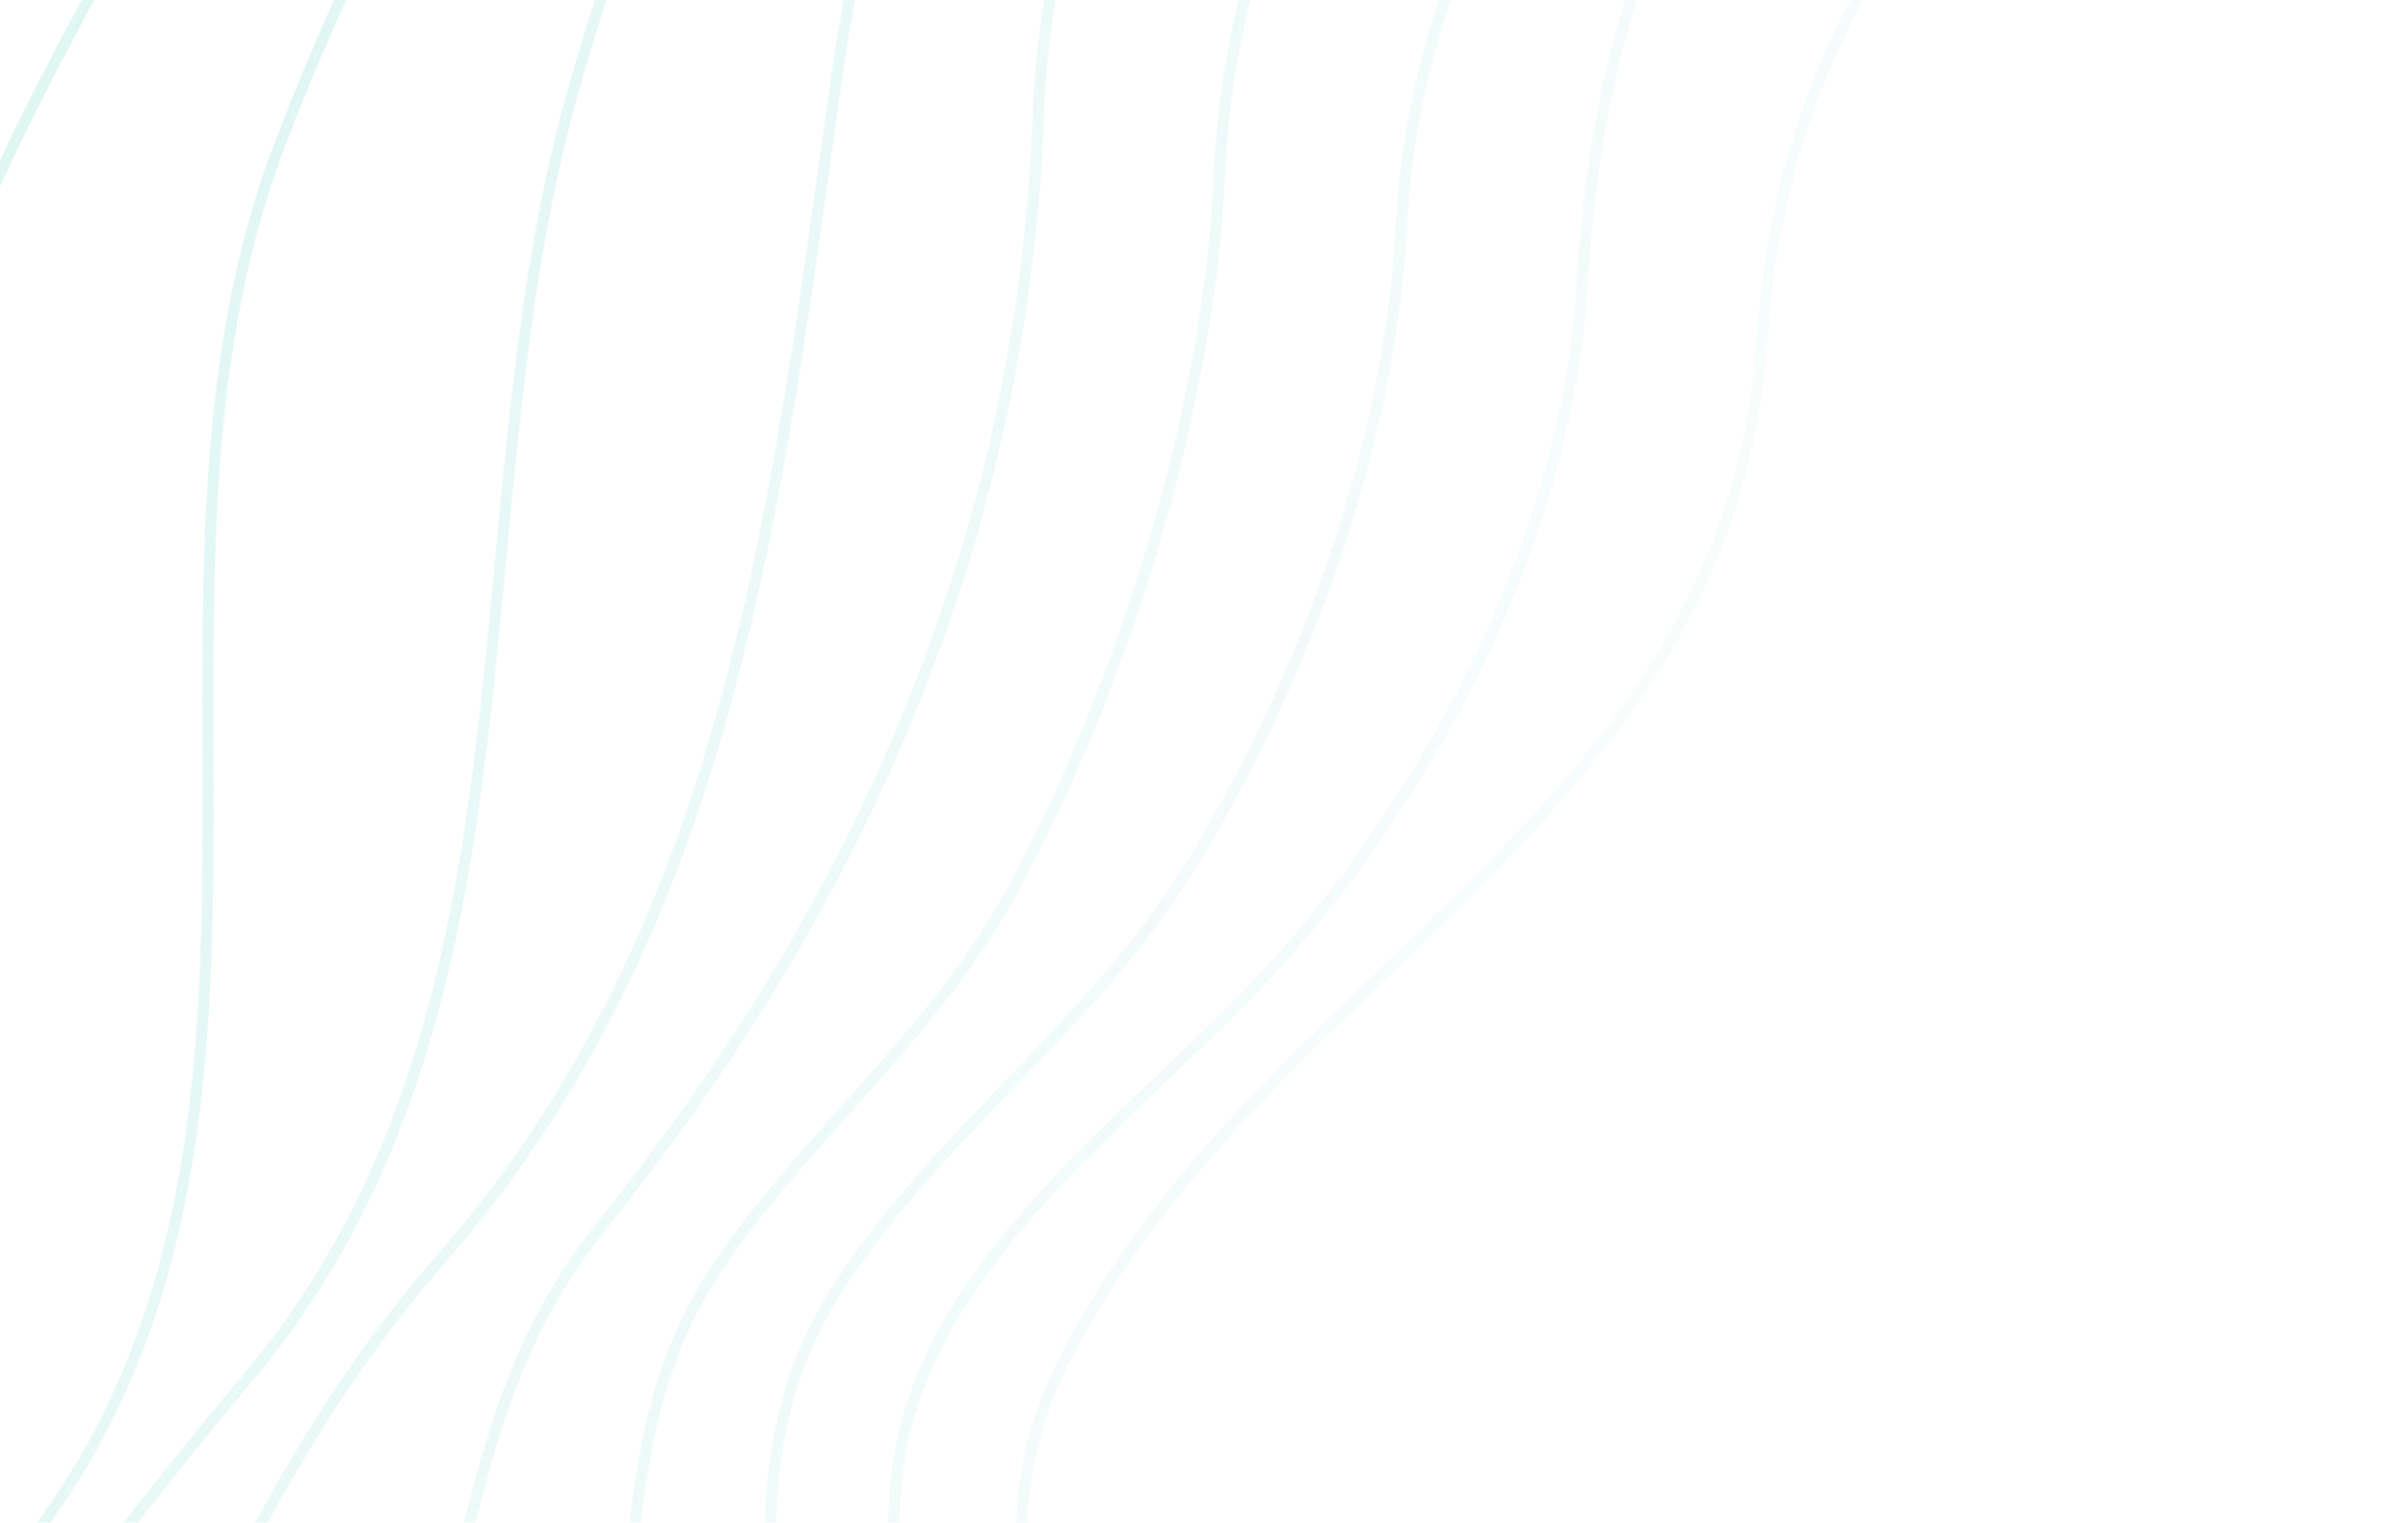 <svg width="329" height="208" viewBox="0 0 329 208" fill="none" xmlns="http://www.w3.org/2000/svg">
<path opacity="0.4" d="M-495.483 571.903C-460.801 514.992 -409.789 468.366 -380.843 407.821C-357.654 359.206 -365.978 304.057 -360.447 251.831C-357.471 223.482 -351.764 195.847 -344.771 168.25C-337.196 138.353 -342.601 115.826 -356.218 87.73C-372.138 54.803 -395.47 23.746 -404.222 -12.187C-414.953 -55.566 -388.341 -80.96 -354.211 -100.053C-316.387 -121.205 -271.262 -133.409 -227.283 -143.012C-194.664 -150.179 -163.703 -153.84 -134.789 -171.691C-114.132 -184.508 -93.15 -202.652 -88.772 -227.86C-80.431 -274.983 -130.923 -314.079 -162.007 -339.829M-455.02 578.097C-419.063 523.581 -367.178 477.575 -340.728 417.095C-318.896 367.123 -338.364 317.189 -338.324 265.178C-338.358 237.799 -333.811 210.872 -321.566 186.173C-313.389 169.79 -306.408 162.362 -307.73 143.084C-308.688 129.58 -313.72 115.896 -318.368 103.273C-331.607 67.742 -353.281 33.18 -358.803 -4.837C-365.281 -49.397 -333.202 -69.114 -298.092 -87.555C-239.213 -118.571 -167.55 -131.536 -110.598 -169.392C-88.843 -183.88 -64.533 -201.718 -54.222 -226.653C-35.142 -272.627 -77.589 -312.574 -108.165 -340.765M-407.604 581.219C-374.39 531.058 -326.711 488.017 -301.766 432.859C-277.562 379.363 -307.973 335.532 -312.27 281.492C-314.402 254.418 -309.437 228.444 -292.988 206.205C-282.746 192.339 -270.381 187.376 -267.602 169.349C-265.222 153.794 -269.174 137.726 -272.957 122.654C-281.119 90.203 -295.725 58.384 -298.174 24.607C-301.351 -20.716 -266.443 -40.044 -233.354 -63.465C-184.913 -97.78 -135.792 -132.005 -87.51 -166.959C-64.806 -183.398 -38.637 -201.142 -24.328 -226.038C0.633 -269.63 -34.487 -309.233 -63.79 -339.278M-362.741 579.553C-335.414 533.614 -292.713 496.843 -269.041 448.964C-241.194 392.803 -279.798 353.79 -287.699 298.416C-292.307 266.694 -282.56 242.06 -257.968 221.358C-245.775 211.153 -232.345 207.341 -226.182 191.76C-221.362 179.426 -222.635 166.18 -223.757 153.216C-226.727 119.988 -238.766 86.71 -235.822 53.043C-232.19 12.861 -195.422 -9.085 -170.442 -36.864C-132.799 -78.716 -111.958 -126.985 -66.891 -163.39C-45.145 -180.947 -19.108 -198.259 -5.596 -223.634C15.741 -263.848 -10.003 -299.768 -35.931 -330.435M-329.868 571.166C-308.038 526.62 -260.881 501.94 -240.238 457.032C-215.908 404.282 -263.17 363.103 -271.265 312.624C-276.32 281.592 -263.428 257.09 -237.434 239.53C-206.669 218.704 -183.88 217.861 -182.253 176.125C-180.994 142.18 -190.737 107.95 -184.657 74.059C-178.004 37.511 -137.602 12.543 -121.281 -17.403C-107.925 -41.881 -107.338 -72.846 -95.281 -99.254C-84.914 -122.048 -65.299 -139.193 -46.8 -155.38C-27.672 -172.084 -5.119 -188.806 7.355 -211.548C26.268 -246.13 11.605 -277.376 -8.714 -307.868M-303.023 567.077C-268.623 537.803 -222.803 509.768 -211.134 462.951C-198.858 413.37 -240.503 372.723 -248.787 325.962C-254.517 293.662 -241.977 267.991 -214.939 249.333C-185.062 228.708 -158.505 228.66 -153.339 188.474C-149.066 155.093 -157.016 121.174 -152.138 87.742C-146.592 49.794 -113.94 24.707 -100.698 -8.3C-79.799 -59.854 -70.073 -104.55 -26.273 -145.705C17.04 -186.419 46.415 -220.881 19.102 -281.462M-280.012 589.895C-233.887 561.245 -183.113 524.692 -183.202 464.973C-183.295 416.107 -219.923 380.291 -225.926 333.399C-230.14 300.382 -214.032 274.618 -187.277 256.11C-160.977 237.934 -135.995 234.929 -126.987 201.104C-119.407 172.742 -123.335 141.109 -121.838 112.192C-119.506 67.367 -100.29 40.309 -84.652 0.6C-64.425 -50.687 -44.585 -94.896 -6.144 -136.269C27.888 -172.851 52.133 -210.999 44.184 -262.731M-259.389 625.199C-199.073 589.076 -136.85 537.018 -153.4 459.308C-162.586 416.282 -197.586 381.317 -202.186 337.565C-209.87 264.443 -121.22 265.03 -99.982 210.04C-89.084 181.627 -90.73 147.151 -90.04 117.397C-89.678 101.11 -91.333 81.377 -88.573 65.349C-85.249 46.307 -75.329 26.916 -68.401 9.209C-48.464 -42.285 -16.994 -84.012 13.511 -129.926C39.621 -169.158 54.478 -218.306 64.208 -264.18M-238.808 657.541C-171.999 617.144 -87.04 551.251 -117.517 462.337C-131.81 420.587 -171.875 387.145 -176.395 342.356C-183.348 272.642 -97.541 268.233 -72.136 216.99C-40.79 153.991 -76.68 82.067 -52.473 17.719C-32.169 -36.141 9.558 -80.169 36.075 -131.191C65.719 -188.22 94.641 -245.588 109.212 -308.508M-215.762 672.112C-144.375 627.92 -68.63 563.231 -91.859 470.273C-102.655 427.111 -140.246 394.069 -146.01 349.491C-154.396 283.705 -76.856 271.587 -45.995 228.376C-28.738 204.26 -25.753 173.555 -27.715 144.763C-30.331 104.565 -52.135 65.008 -34.554 25.891C-21.295 -3.689 0.051 -28.447 18.754 -54.599C35.913 -78.391 48.744 -103.855 63.035 -129.465C95.572 -187.854 130.59 -242.774 147.269 -308.355M-189.655 671.219C-124.918 625.236 -61.186 563.965 -75.212 477.586C-82.647 431.909 -111.205 392.064 -110.73 344.432C-110.214 284.662 -55.358 269.171 -23.794 228.299C23.28 167.496 -30.233 89.141 -1.069 25.949C21.809 -23.587 57.657 -72.71 87.637 -119.61C121.119 -171.812 159.003 -216.776 175.802 -277.719M-161.931 663.859C-106.338 617.685 -51.995 560.513 -60.297 482.839C-65.833 430.544 -84.059 385.825 -75.331 331.625C-66.414 276.42 -29.875 252.516 2.67 212.297C47.494 156.943 14.623 81.692 38.149 19.967C54.45 -23.079 83.5 -70.026 111.134 -106.906C144.464 -151.251 183.509 -187.249 199.719 -242.002M-133.968 656.099C-90.673 611.959 -43.152 562.854 -43.939 496.906C-44.329 466.824 -55.937 439.104 -54.975 408.843C-53.98 378.475 -47.999 347.62 -39.908 318.353C-25.557 266.219 0.233 228.423 34.196 187.81C75.394 138.548 61.968 71.108 78.128 13.038C88.931 -25.903 108.704 -64.47 134.088 -95.901C167.948 -137.726 207.954 -171.072 222.948 -224.543M-107.509 653.662C-74.257 604.928 -25.266 568.421 -24.43 504.502C-24.058 473.472 -35.512 444.855 -32.038 413.709C-28.117 379.159 -15.874 344.786 -4.623 312.116C11.435 265.221 26.923 210.131 60.063 172.216C100.035 126.591 106.066 68.855 114.327 10.383C119.798 -27.705 133.081 -57.75 158.361 -87.679C193.408 -129.142 232.606 -160.611 242.997 -216.783M-83.474 659.57C-42.388 611.453 -2.556 578.29 -2.403 510.034C-2.333 478.44 -11.171 450.148 -5.21 418.58C1.316 383.998 14.15 350.395 26.43 317.449C37.812 287.06 50.739 257.024 59.563 225.738C65.808 203.694 67.691 185.511 82.318 167.318C117.69 123.24 139.804 73.118 141.877 15.592C145.239 -77.521 252.79 -116.122 259.761 -209.08M-60.476 665.397C-6.156 623.79 22.042 583.897 19.262 514.039C18.037 482.051 12.967 454.554 20.572 423.014C28.66 389.498 41.564 357.214 53.397 324.958C64.695 294.072 78.214 262.093 83.932 229.388C87.567 208.554 86.155 189.957 98.857 171.885C111.386 153.997 127.687 141.15 138.385 121.524C153.78 93.066 165.292 55.285 166.639 23.373C170.634 -68.722 279.673 -106.398 276.102 -201.151M-37.962 670.488C-5.259 651.432 28.233 629.785 39.951 591.713C48.206 564.619 42.733 535.347 40.127 507.892C33.947 444.548 58.624 391.432 79.436 332.42C89.743 303.237 101.689 272.548 104.59 241.345C106.822 217.37 100.793 196.894 114.73 175.542C128.255 154.772 149.114 140.129 162.338 118.795C178.131 93.29 189.988 60.569 191.467 30.938C196.152 -60.711 307.804 -98.062 295.18 -193.687M-15.33 675.968C22.338 658.425 64.26 636.988 71.436 591.751C76.036 562.717 65.033 534.946 61.297 506.557C53.898 449.92 88.237 392.197 105.69 339.947C115.162 311.572 126.747 279.357 125.775 248.862C124.952 224.074 116.129 204.634 129.199 181.484C141.452 159.854 163.63 145.142 179.233 126.066C199.02 101.778 214.365 70.001 216.163 38.934C218.31 2.075 229.03 -24.977 255.061 -53.497C292.722 -94.636 320.604 -128.844 316.07 -187.912M8.075 682.391C48.047 666.966 92.433 648.285 98.69 600.645C102.469 571.597 91.621 542.929 87.138 514.666C77.656 454.799 115.476 401.912 133.761 347.32C143.571 318.222 153.936 283.041 147.779 252.145C142.933 227.783 133.143 209.582 145.819 185.014C173.078 132.331 236.159 111.914 240.742 46.541C243.514 7.63 259.943 -12.608 284.797 -43.847C319.3 -87.009 327.985 -136.033 327.322 -190.382" stroke="url(#paint0_linear_3191_46297)" stroke-width="1.52" stroke-miterlimit="10"/>
<defs>
<linearGradient id="paint0_linear_3191_46297" x1="-379.874" y1="171.471" x2="174.292" y2="396.725" gradientUnits="userSpaceOnUse">
<stop stop-color="#6FD7C9"/>
<stop offset="0.557" stop-color="#6FD7C9" stop-opacity="0.5"/>
<stop offset="1" stop-color="#6FD7C9" stop-opacity="0"/>
</linearGradient>
</defs>
</svg>
